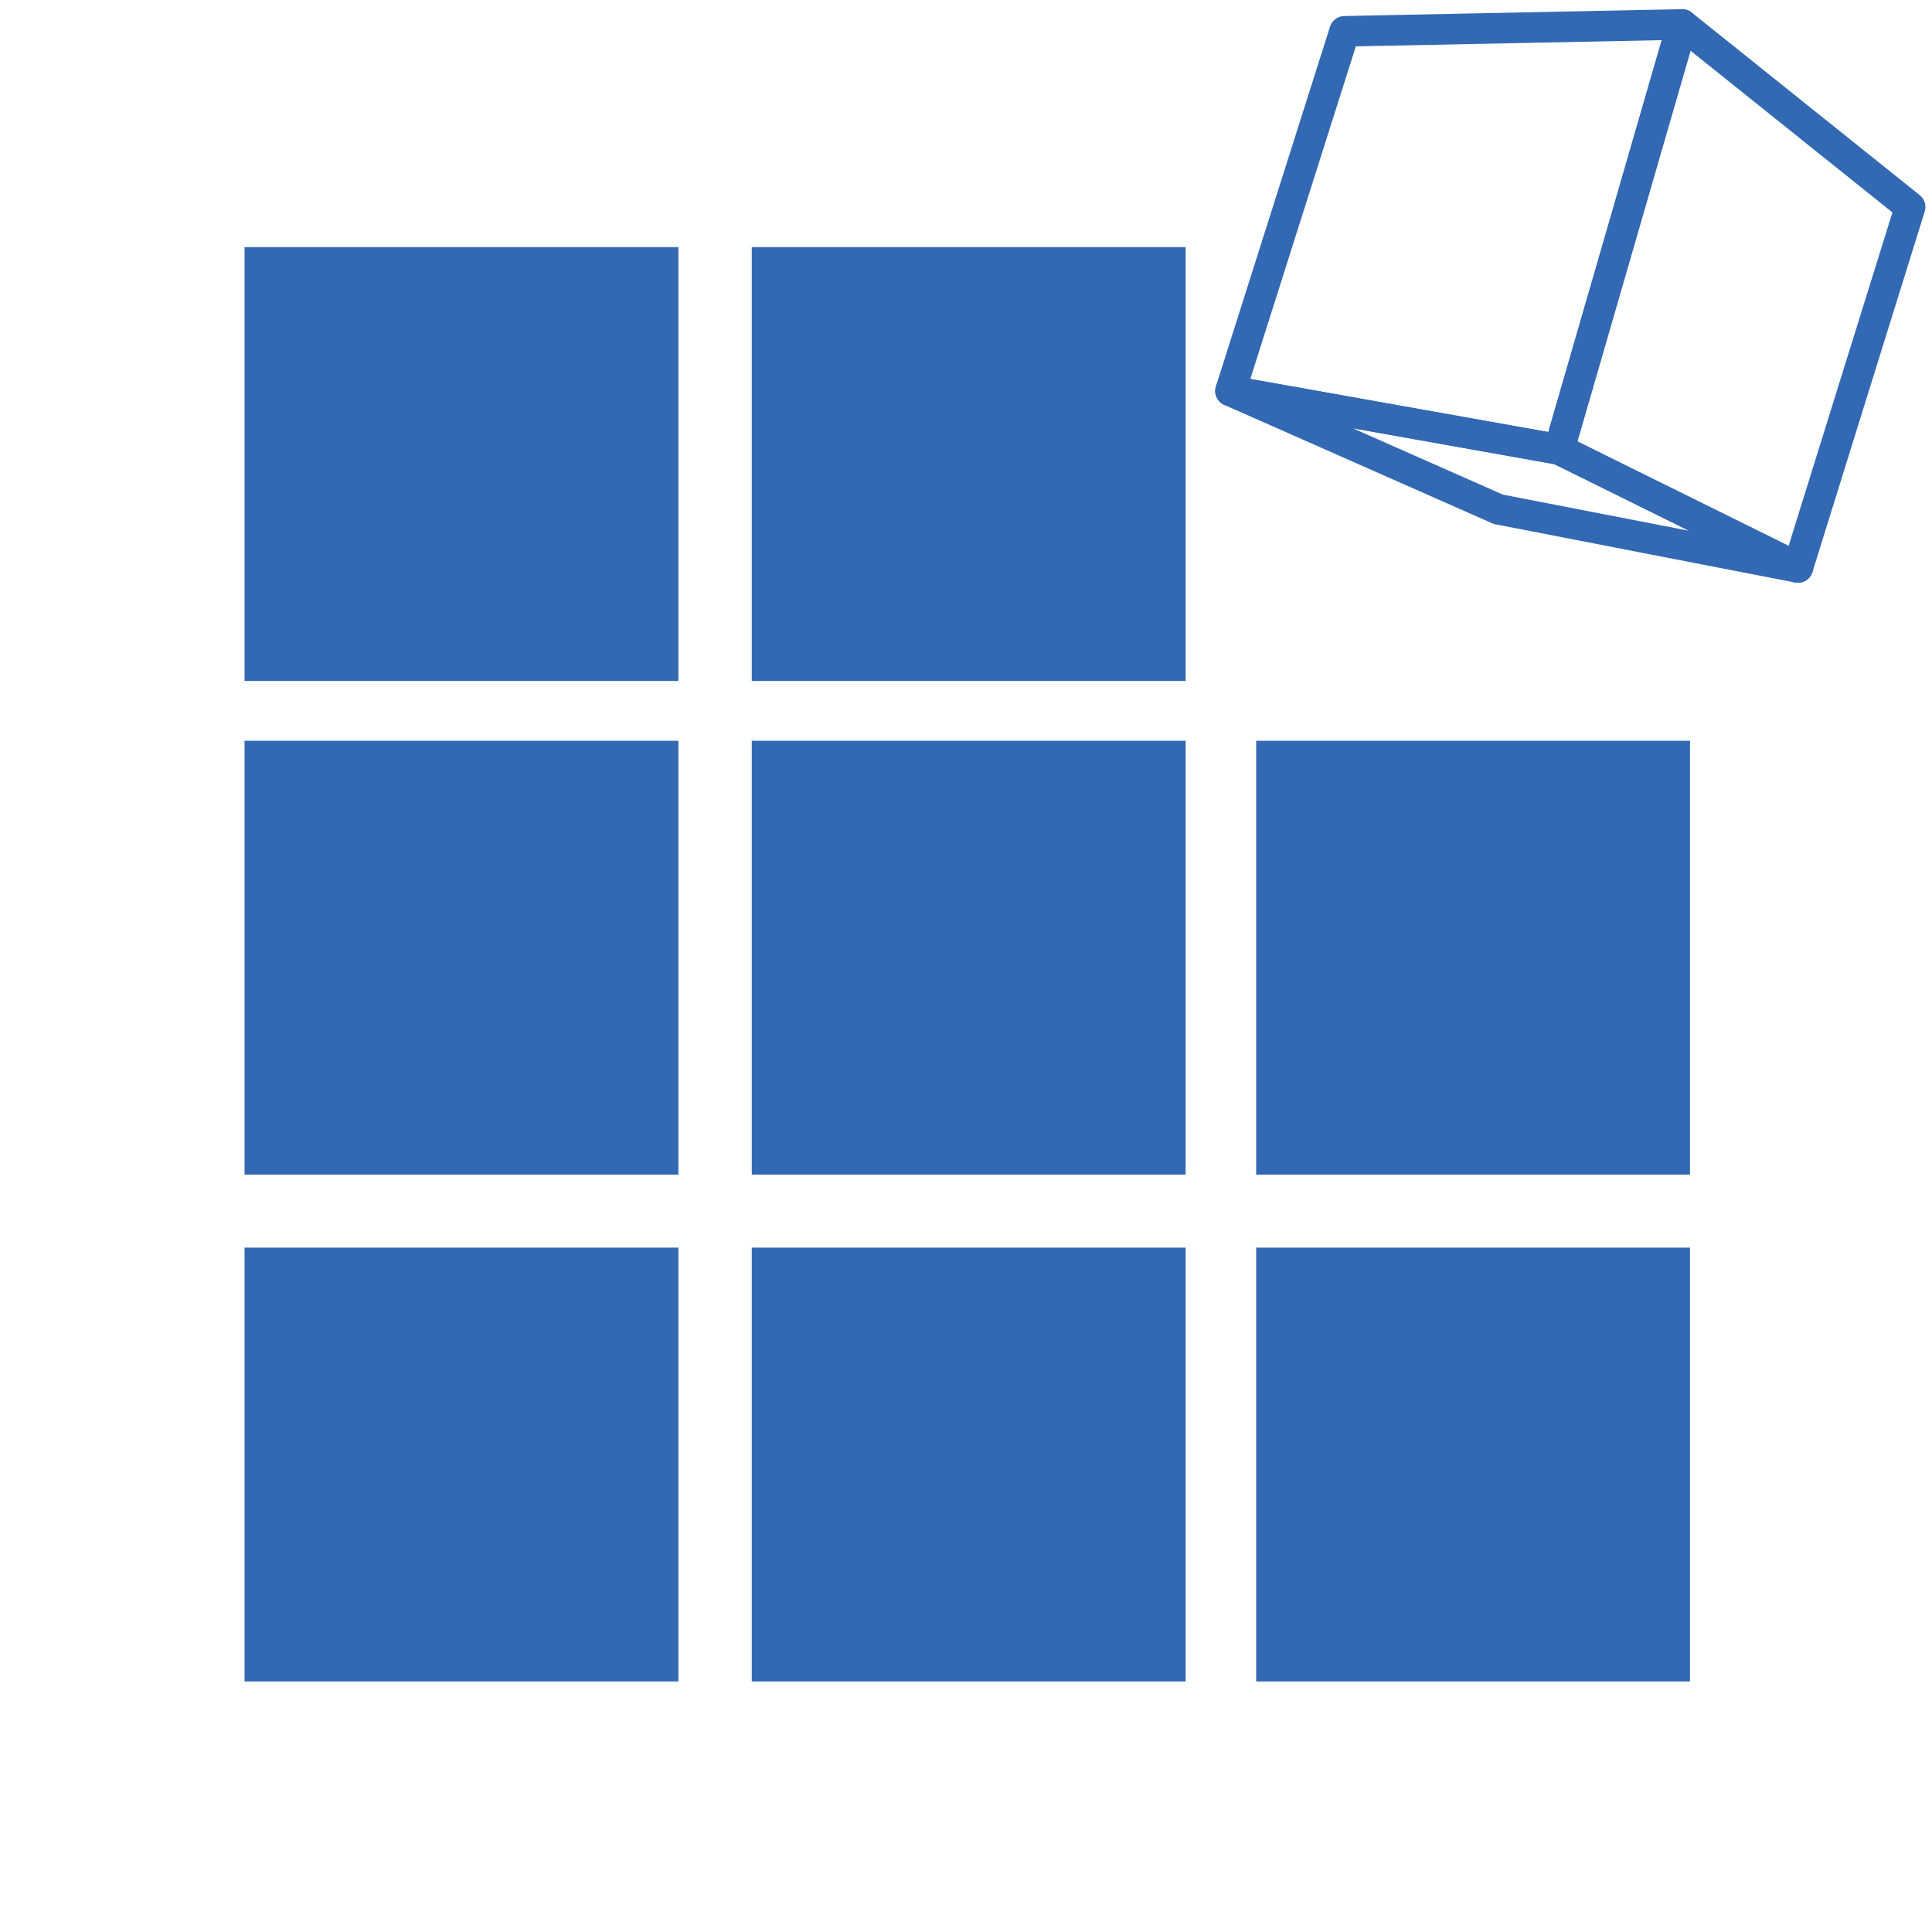 <svg id="Layer_1" data-name="Layer 1" xmlns="http://www.w3.org/2000/svg" viewBox="0 0 158 158"><defs><style>.cls-1{fill:#3369b3;}.cls-2{fill:none;stroke:#3369b3;stroke-linecap:round;stroke-linejoin:round;stroke-width:2.5px;}</style></defs><title>Icon main</title><rect class="cls-1" x="61.48" y="60.59" width="35.48" height="35.48" transform="translate(158.44 156.65) rotate(180)"/><rect class="cls-1" x="20" y="60.59" width="35.48" height="35.48" transform="translate(75.48 156.65) rotate(180)"/><rect class="cls-1" x="61.48" y="20.21" width="35.48" height="35.48" transform="translate(158.44 75.9) rotate(180)"/><polygon class="cls-2" points="147.03 46.41 127.51 36.76 137.57 2 156.21 16.93 147.03 46.41"/><polygon class="cls-2" points="147.03 46.41 127.51 36.76 100.63 31.97 122.53 41.65 147.03 46.41"/><polygon class="cls-2" points="100.63 31.97 127.51 36.76 137.57 2 109.96 2.56 100.63 31.97"/><rect class="cls-1" x="20" y="20.21" width="35.48" height="35.48" transform="translate(75.48 75.9) rotate(180)"/><rect class="cls-1" x="102.74" y="60.59" width="35.48" height="35.48" transform="translate(240.95 156.65) rotate(180)"/><rect class="cls-1" x="61.48" y="102.04" width="35.48" height="35.48" transform="translate(158.44 239.55) rotate(180)"/><rect class="cls-1" x="20" y="102.04" width="35.48" height="35.48" transform="translate(75.48 239.55) rotate(180)"/><rect class="cls-1" x="102.74" y="102.04" width="35.48" height="35.48" transform="translate(240.95 239.55) rotate(180)"/></svg>